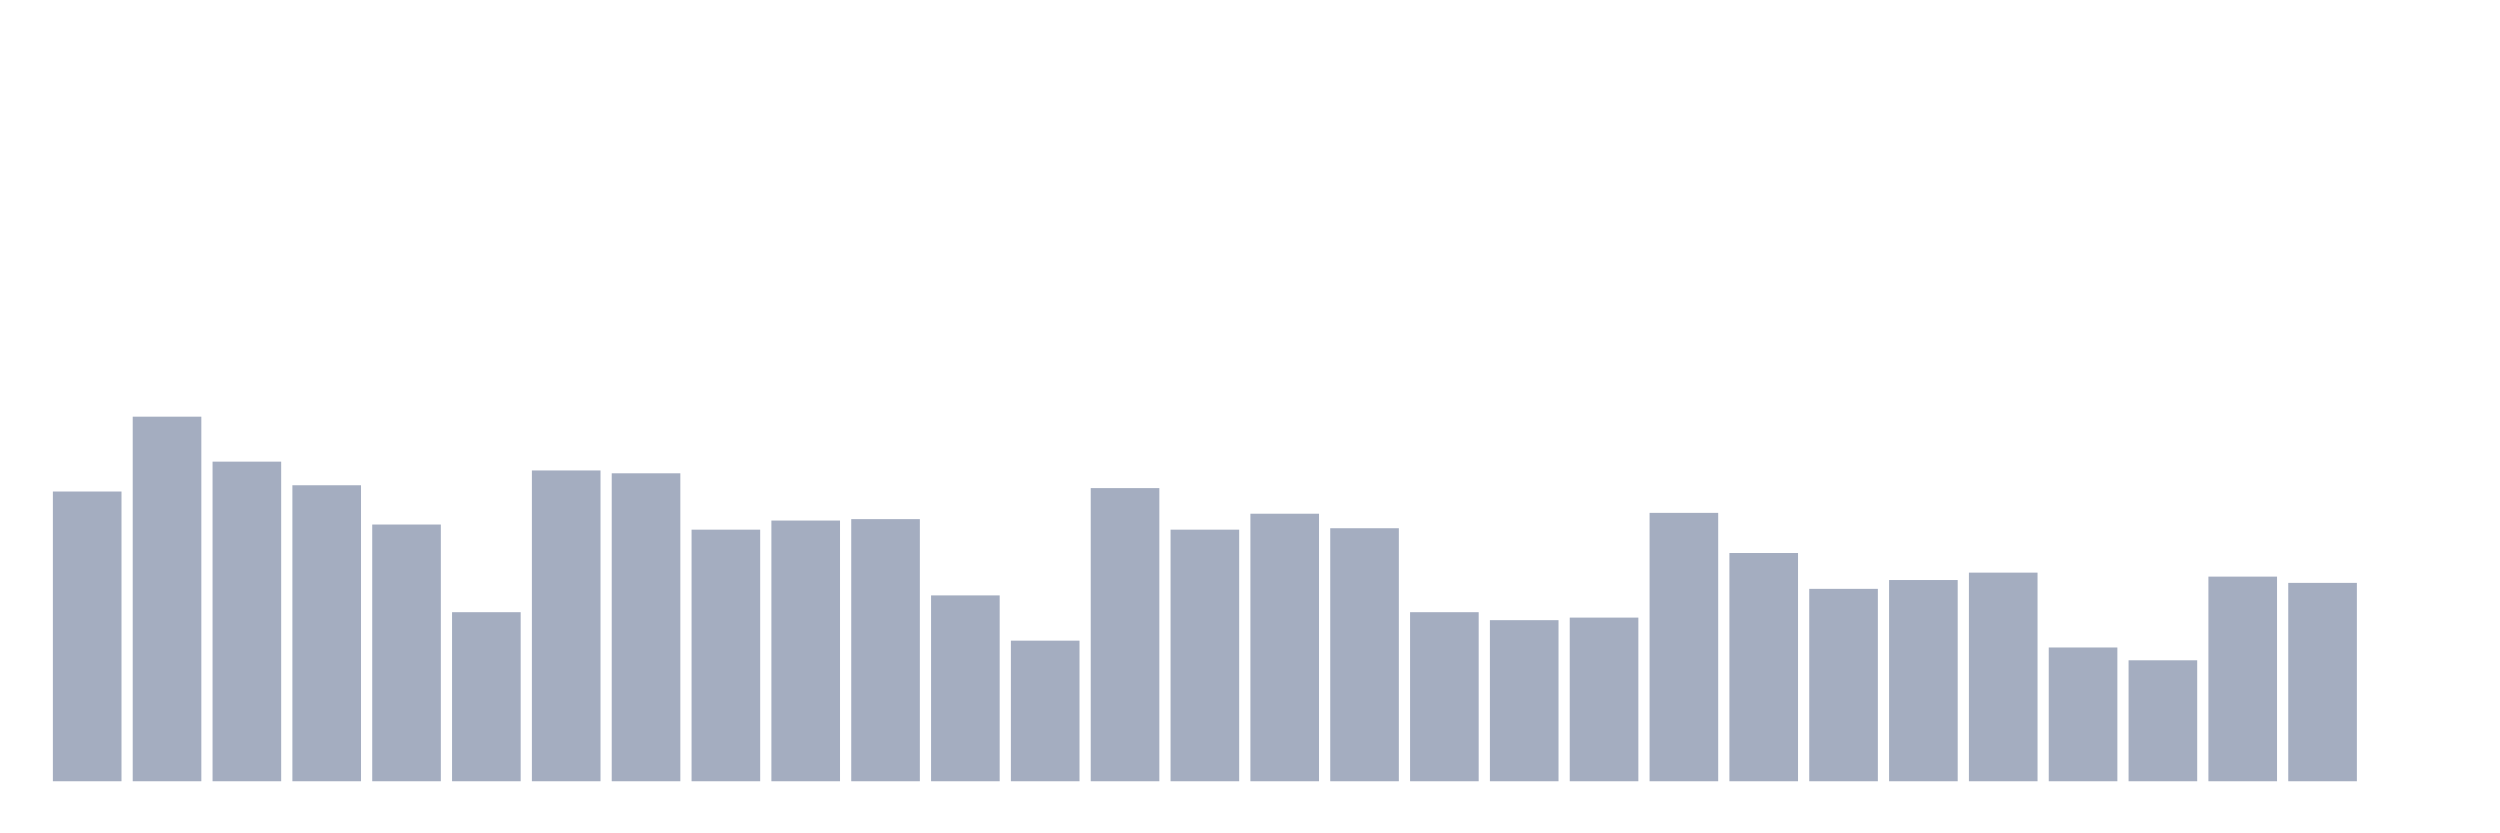 <svg xmlns="http://www.w3.org/2000/svg" viewBox="0 0 480 160"><g transform="translate(10,10)"><rect class="bar" x="0.153" width="13.175" y="84.372" height="55.628" fill="rgb(164,173,192)"></rect><rect class="bar" x="15.482" width="13.175" y="70" height="70" fill="rgb(164,173,192)"></rect><rect class="bar" x="30.81" width="13.175" y="78.634" height="61.366" fill="rgb(164,173,192)"></rect><rect class="bar" x="46.138" width="13.175" y="83.169" height="56.831" fill="rgb(164,173,192)"></rect><rect class="bar" x="61.466" width="13.175" y="90.71" height="49.29" fill="rgb(164,173,192)"></rect><rect class="bar" x="76.794" width="13.175" y="107.541" height="32.459" fill="rgb(164,173,192)"></rect><rect class="bar" x="92.123" width="13.175" y="80.328" height="59.672" fill="rgb(164,173,192)"></rect><rect class="bar" x="107.451" width="13.175" y="80.874" height="59.126" fill="rgb(164,173,192)"></rect><rect class="bar" x="122.779" width="13.175" y="91.694" height="48.306" fill="rgb(164,173,192)"></rect><rect class="bar" x="138.107" width="13.175" y="89.945" height="50.055" fill="rgb(164,173,192)"></rect><rect class="bar" x="153.436" width="13.175" y="89.672" height="50.328" fill="rgb(164,173,192)"></rect><rect class="bar" x="168.764" width="13.175" y="104.317" height="35.683" fill="rgb(164,173,192)"></rect><rect class="bar" x="184.092" width="13.175" y="113.005" height="26.995" fill="rgb(164,173,192)"></rect><rect class="bar" x="199.42" width="13.175" y="83.716" height="56.284" fill="rgb(164,173,192)"></rect><rect class="bar" x="214.748" width="13.175" y="91.694" height="48.306" fill="rgb(164,173,192)"></rect><rect class="bar" x="230.077" width="13.175" y="88.634" height="51.366" fill="rgb(164,173,192)"></rect><rect class="bar" x="245.405" width="13.175" y="91.421" height="48.579" fill="rgb(164,173,192)"></rect><rect class="bar" x="260.733" width="13.175" y="107.541" height="32.459" fill="rgb(164,173,192)"></rect><rect class="bar" x="276.061" width="13.175" y="109.071" height="30.929" fill="rgb(164,173,192)"></rect><rect class="bar" x="291.39" width="13.175" y="108.579" height="31.421" fill="rgb(164,173,192)"></rect><rect class="bar" x="306.718" width="13.175" y="88.47" height="51.53" fill="rgb(164,173,192)"></rect><rect class="bar" x="322.046" width="13.175" y="96.175" height="43.825" fill="rgb(164,173,192)"></rect><rect class="bar" x="337.374" width="13.175" y="103.06" height="36.94" fill="rgb(164,173,192)"></rect><rect class="bar" x="352.702" width="13.175" y="101.366" height="38.634" fill="rgb(164,173,192)"></rect><rect class="bar" x="368.031" width="13.175" y="99.945" height="40.055" fill="rgb(164,173,192)"></rect><rect class="bar" x="383.359" width="13.175" y="114.317" height="25.683" fill="rgb(164,173,192)"></rect><rect class="bar" x="398.687" width="13.175" y="116.776" height="23.224" fill="rgb(164,173,192)"></rect><rect class="bar" x="414.015" width="13.175" y="100.71" height="39.29" fill="rgb(164,173,192)"></rect><rect class="bar" x="429.344" width="13.175" y="101.913" height="38.087" fill="rgb(164,173,192)"></rect><rect class="bar" x="444.672" width="13.175" y="140" height="0" fill="rgb(164,173,192)"></rect></g></svg>